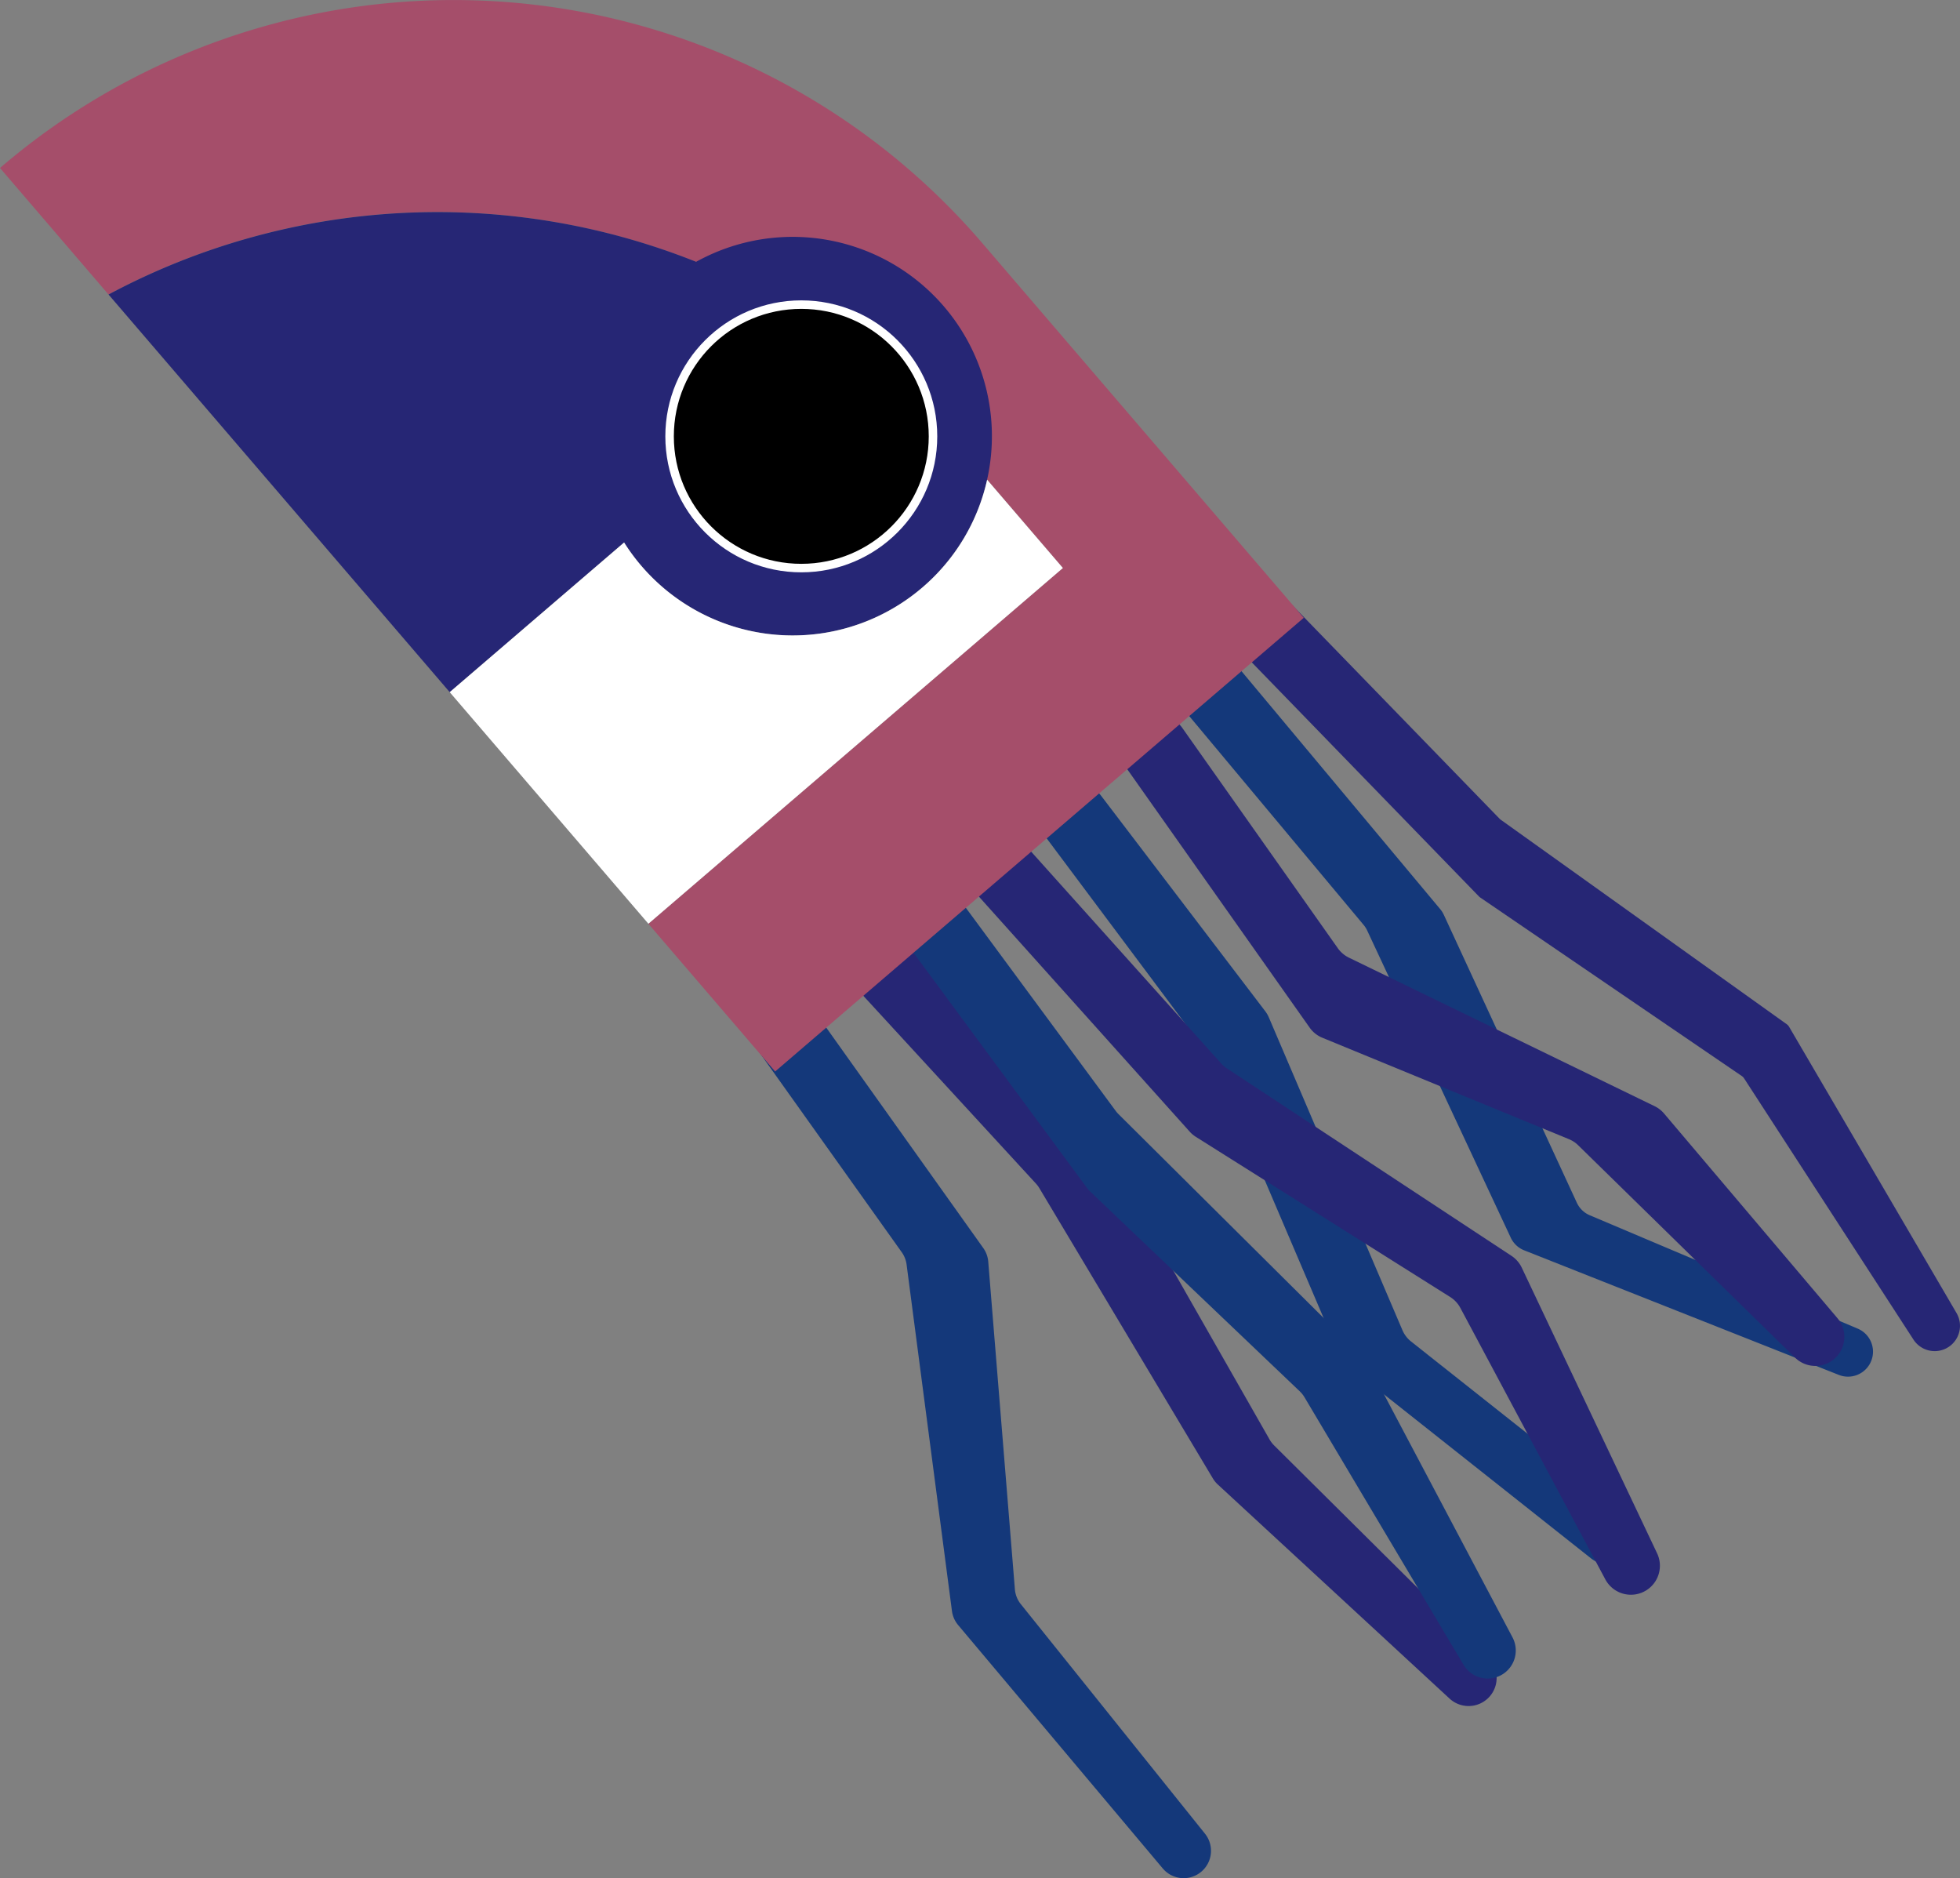 <svg xmlns="http://www.w3.org/2000/svg" width="178.845" height="171.351" viewBox="0 0 178.845 171.351">
  <rect x="0" y="0" width="178.845" height="171.351" fill="#808080" stroke="none"/>
  <g id="Groupe_90" data-name="Groupe 90" transform="translate(-1053.806 -1898.866)">
    <path id="Tracé_144" data-name="Tracé 144" d="M1144.6,2016.99l-1.025.785a2.494,2.494,0,0,0-.515,3.427l14.5,20.349a2.486,2.486,0,0,1,.442,1.123l4.139,31.609a2.5,2.5,0,0,0,.564,1.281l18.671,22.205a2.493,2.493,0,0,0,3.515.3h0a2.494,2.494,0,0,0,.339-3.469l-16.805-20.942a2.489,2.489,0,0,1-.541-1.358l-2.431-29.888a2.486,2.486,0,0,0-.455-1.245l-16.848-23.647A2.5,2.5,0,0,0,1144.6,2016.99Z" transform="translate(-21.472 -28.442)" fill="#14387a"/>
    <path id="Tracé_145" data-name="Tracé 145" d="M1193.953,2056.889l-14.06-24.652a2.587,2.587,0,0,0-.339-.464l-1.789-1.945-.378-.411-17.768-19.32a2.558,2.558,0,0,0-3.589-.174l-.873.782a2.558,2.558,0,0,0-.177,3.637l17.653,19.2a2.56,2.56,0,0,1,.313.418l15.831,26.479a2.548,2.548,0,0,0,.46.566l21.143,19.527a2.558,2.558,0,0,0,3.528-.054h0a2.558,2.558,0,0,0,.009-3.641l-19.545-19.4A2.551,2.551,0,0,1,1193.953,2056.889Z" transform="translate(-24.304 -26.7)" fill="#262675"/>
    <path id="Tracé_146" data-name="Tracé 146" d="M1204.012,2048.086l-22.284-22.139a2.572,2.572,0,0,1-.255-.3l-15.137-20.513a2.561,2.561,0,0,0-3.638-.5l-.915.717a2.56,2.56,0,0,0-.482,3.536l15.515,21.025h0l2.046,2.773a2.588,2.588,0,0,0,.293.333l19.124,18.228a2.549,2.549,0,0,1,.434.544l14.517,24.412a2.559,2.559,0,0,0,3.651.8h0a2.56,2.56,0,0,0,.813-3.306l-13.222-25A2.537,2.537,0,0,0,1204.012,2048.086Z" transform="translate(-25.875 -25.449)" fill="#14387a"/>
    <path id="Tracé_147" data-name="Tracé 147" d="M1180.8,1993.812l-.779.614a2.658,2.658,0,0,0-.483,3.678l15.209,20.343a2.638,2.638,0,0,1,.315.547l11.037,25.84.177.416a2.664,2.664,0,0,0,.795,1.039l.939.744,21.254,16.83a2.659,2.659,0,0,0,3.608-.286h0a2.658,2.658,0,0,0-.308-3.883l-19.72-15.615a2.657,2.657,0,0,1-.794-1.04l-10.472-24.516-1.427-3.339-.289-.676a2.62,2.62,0,0,0-.33-.566l-14.974-19.655A2.658,2.658,0,0,0,1180.8,1993.812Z" transform="translate(-30.278 -22.823)" fill="#14387a"/>
    <path id="Tracé_148" data-name="Tracé 148" d="M1219.921,2037.821l-25.982-17.111a2.632,2.632,0,0,1-.514-.443l-17.693-19.722a2.644,2.644,0,0,0-3.718-.218l-.748.66a2.646,2.646,0,0,0-.22,3.751l18.2,20.292-.006.007.029.018,1.285,1.433a2.642,2.642,0,0,0,.56.472l23.209,14.613a2.652,2.652,0,0,1,.924.992l13.231,24.771a2.646,2.646,0,0,0,3.769.975h0a2.645,2.645,0,0,0,.955-3.354l-12.349-26.059A2.655,2.655,0,0,0,1219.921,2037.821Z" transform="translate(-28.189 -24.377)" fill="#262675"/>
    <path id="Tracé_149" data-name="Tracé 149" d="M1231.836,2027.526l-12.138-26.268a2.3,2.3,0,0,0-.32-.506l-19.015-22.765a2.28,2.28,0,0,0-3.221-.281l-1.32,1.115a2.28,2.28,0,0,0-.28,3.2l16.851,20.176a2.31,2.31,0,0,1,.315.5l13.1,28.021a2.283,2.283,0,0,0,1.227,1.155l28.707,11.364a2.279,2.279,0,0,0,2.784-.93h0a2.28,2.28,0,0,0-1.056-3.29l-24.455-10.345A2.282,2.282,0,0,1,1231.836,2027.526Z" transform="translate(-34.149 -18.936)" fill="#14387a"/>
    <path id="Tracé_150" data-name="Tracé 150" d="M1252.848,2009.762l-26.106-18.663a.685.685,0,0,1-.1-.084l-19.221-19.8a.715.715,0,0,0-1-.026l-3.562,3.3a.716.716,0,0,0-.028,1.024l21.921,22.584a.746.746,0,0,0,.11.093l23.869,16.286a.723.723,0,0,1,.2.2l15.465,23.847a2.309,2.309,0,0,0,3.236.651h0a2.309,2.309,0,0,0,.693-3.074l-15.277-26.114a.752.752,0,0,0-.052-.076h0A.719.719,0,0,0,1252.848,2009.762Z" transform="translate(-35.991 -17.443)" fill="#262675"/>
    <path id="Tracé_151" data-name="Tracé 151" d="M1237.408,2020.611l-27.9-13.554a2.655,2.655,0,0,1-1-.854l-14.183-20.088a2.645,2.645,0,0,0-3.763-.578l-.787.6a2.645,2.645,0,0,0-.557,3.629l15.266,21.622h0l1.455,2.061a2.644,2.644,0,0,0,1.155.92l22.5,9.253a2.654,2.654,0,0,1,.845.557l19.792,19.377a2.645,2.645,0,0,0,3.677.023h0a2.644,2.644,0,0,0,.191-3.622l-15.825-18.677A2.651,2.651,0,0,0,1237.408,2020.611Z" transform="translate(-32.629 -20.829)" fill="#262675"/>
    <path id="Tracé_152" data-name="Tracé 152" d="M1053.806,1914.192h0l9.9,11.541a63.584,63.584,0,0,1,78.246,14.653l8.837,10.3-37.822,32.455,11.567,13.48,37.822-32.455h0l10.414-8.936-29.341-34.193A63.561,63.561,0,0,0,1053.806,1914.192Z" fill="#a54e6a"/>
    <path id="Tracé_153" data-name="Tracé 153" d="M1120.486,1928.925a63.672,63.672,0,0,0-53.617,2.982L1098,1968.185l15.913-13.655a18.182,18.182,0,1,0,6.573-25.606Z" transform="translate(-3.159 -6.173)" fill="#262675"/>
    <circle id="Ellipse_54" data-name="Ellipse 54" cx="12.018" cy="12.018" r="12.018" transform="translate(1114.904 1926.657)" stroke="#fff" stroke-miterlimit="10" stroke-width="0.776"/>
    <path id="Tracé_154" data-name="Tracé 154" d="M1151.065,1966.418a18.191,18.191,0,0,1-27.222-4.1l-15.913,13.655,18.13,21.128,37.822-32.455-6.913-8.056A18.1,18.1,0,0,1,1151.065,1966.418Z" transform="translate(-13.089 -13.959)" fill="#fff"/>
  </g>
</svg>
